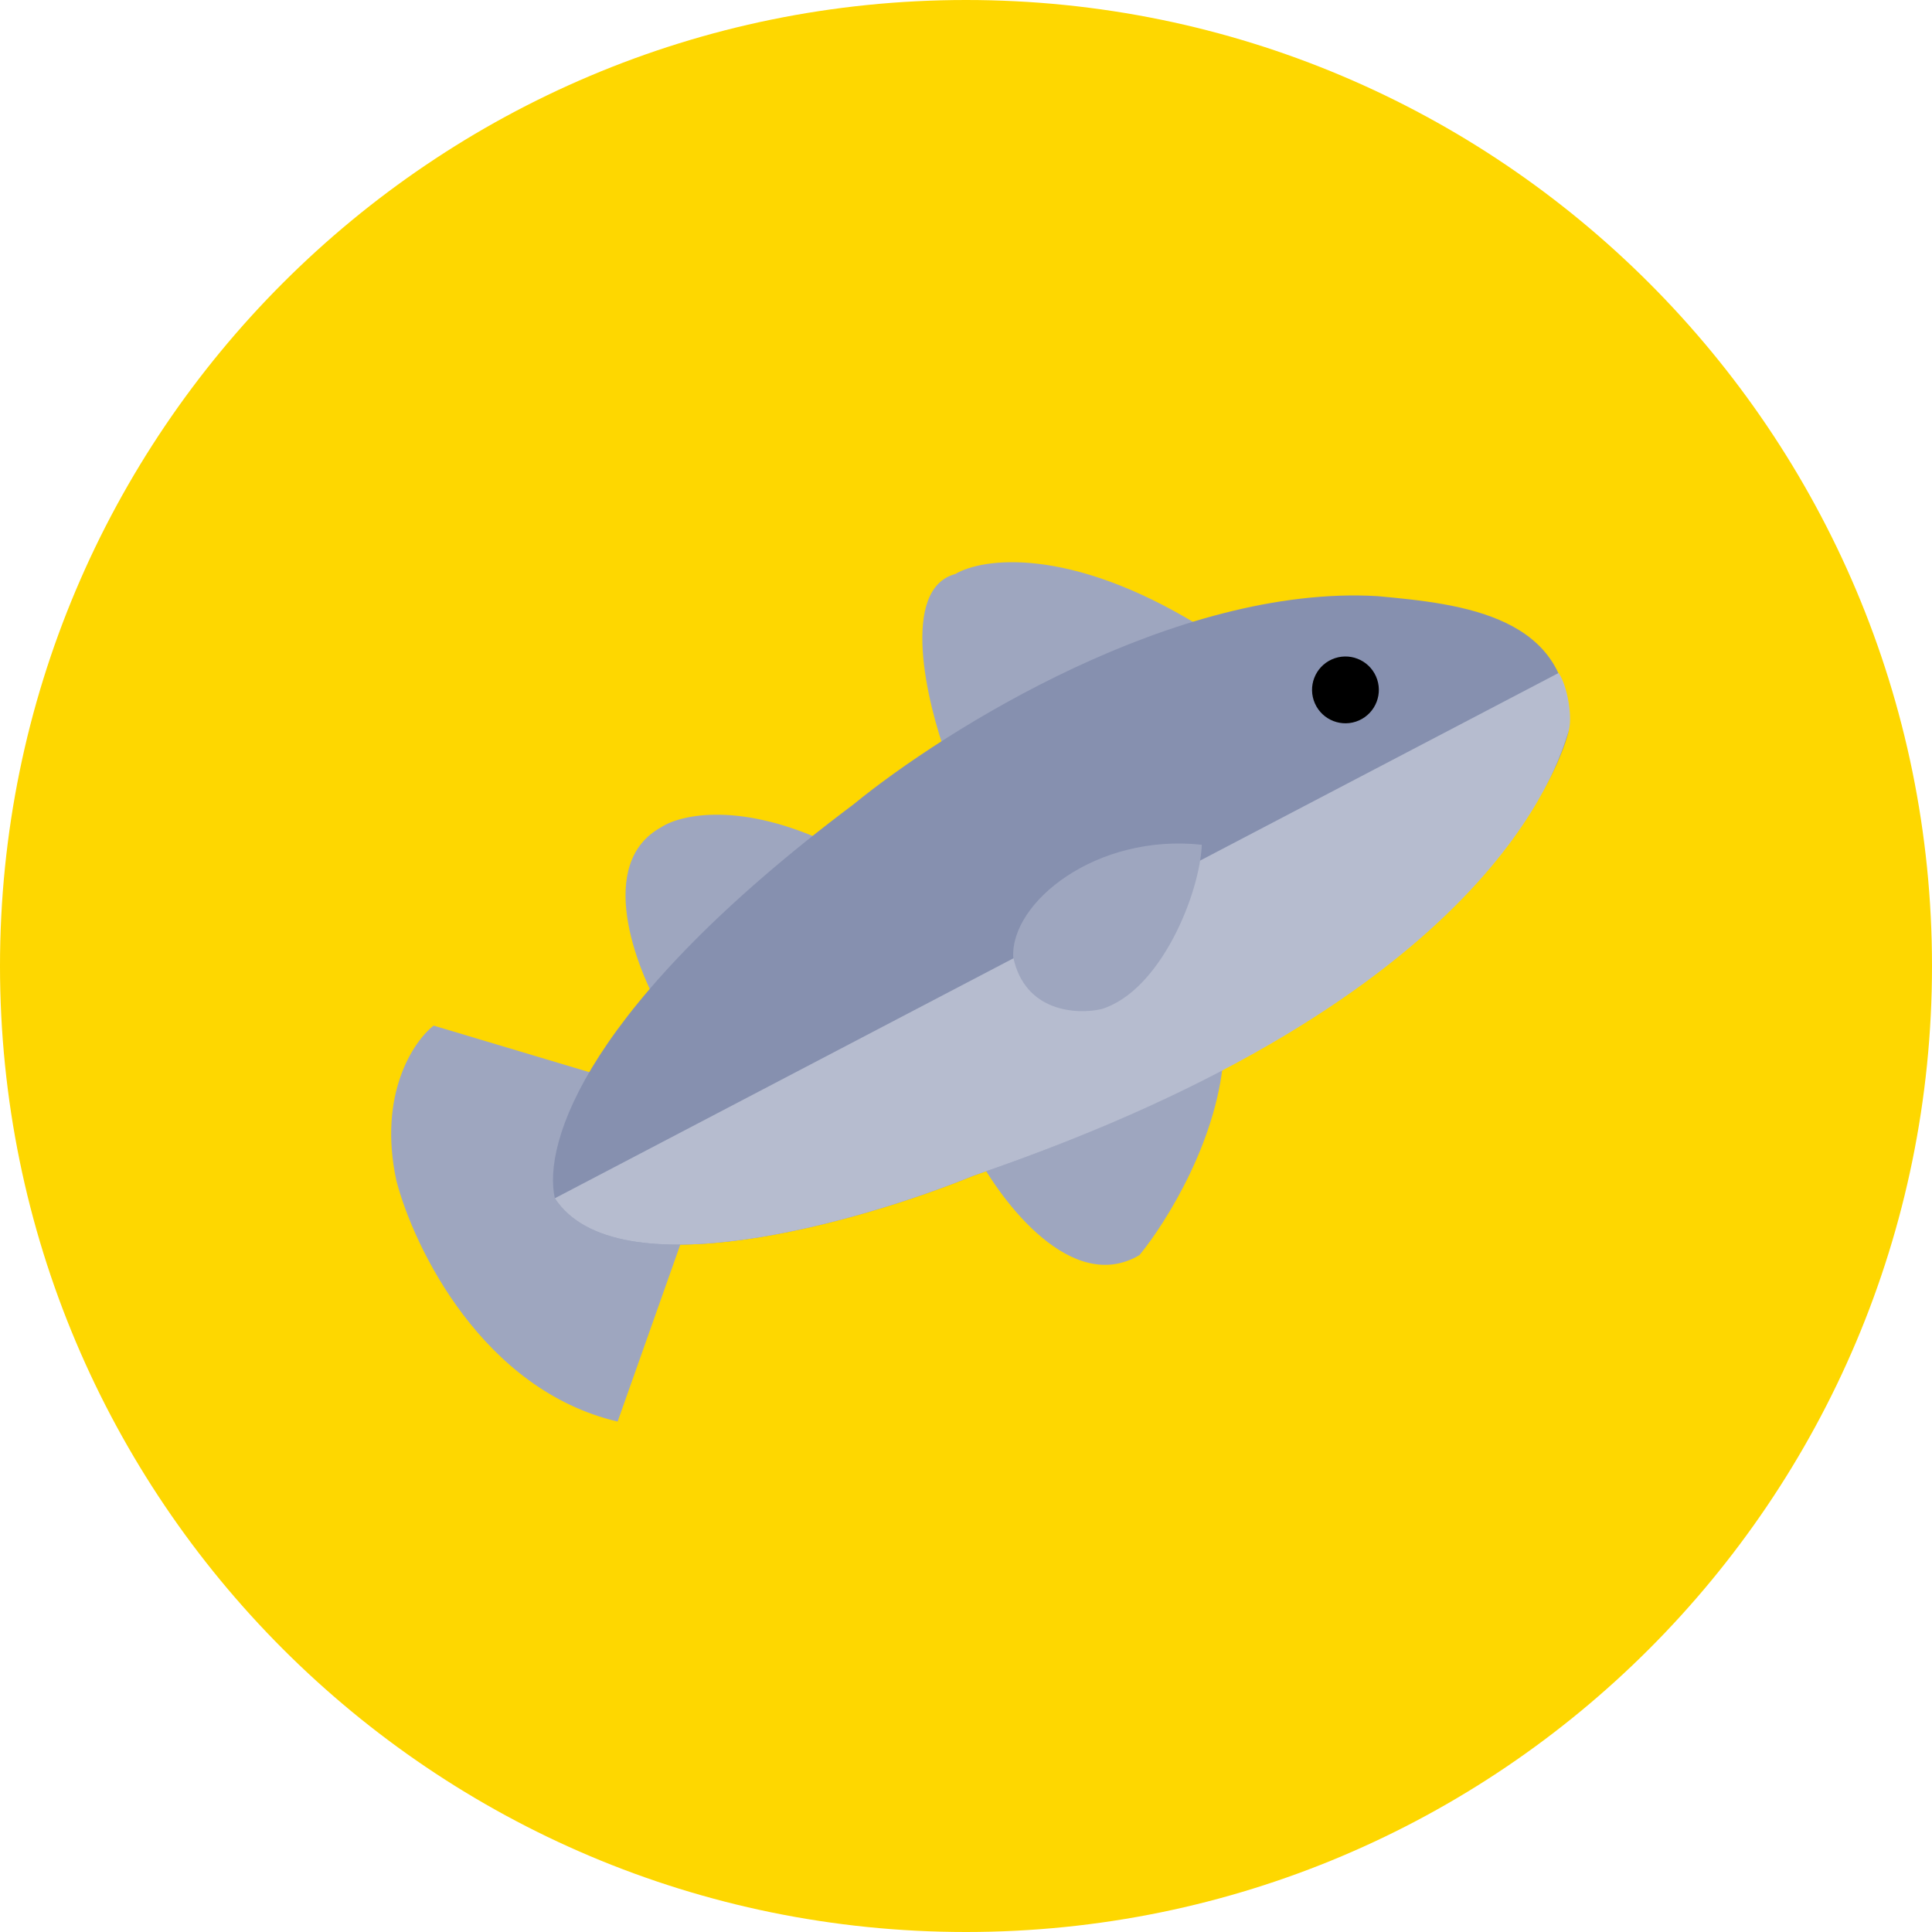 <svg width="80" height="80" viewBox="0 0 80 80" fill="none" xmlns="http://www.w3.org/2000/svg">
<path d="M80 40C80 62.091 62.091 80 40 80C17.909 80 0 62.091 0 40C0 17.909 17.909 0 40 0C62.091 0 80 17.909 80 40Z" fill="#FED700"/>
<path d="M39.558 23.768C37.262 24.383 38.37 29.086 39.211 31.361L49.629 25.889C44.246 22.599 40.672 23.105 39.558 23.768Z" fill="#9EA6BF"/>
<path d="M27.39 34.248C24.666 35.728 26.295 40.031 27.45 41.998L34.48 34.988C30.691 33.154 28.174 33.731 27.39 34.248Z" fill="#9EA6BF"/>
<path d="M47.181 51.973C44.395 53.616 41.493 49.822 40.39 47.72L50.682 43.487C50.518 47.077 48.28 50.64 47.181 51.973Z" fill="#9EA6BF"/>
<path d="M17.956 42.468L24.779 44.509L28.275 51.24L25.575 58.864C19.99 57.557 17.142 51.676 16.416 48.899C15.639 45.322 17.119 43.121 17.956 42.468Z" fill="#9EA6BF"/>
<path d="M35.342 33.307C24.311 41.586 22.458 47.312 22.975 49.618C25.509 53.496 35.588 50.61 40.31 48.682C61.882 41.3 64.772 31.057 64.944 30.304C65.165 25.472 60.507 25.005 57.04 24.685C48.707 24.193 39.102 30.228 35.342 33.307Z" fill="#8690AF"/>
<path d="M40.31 48.682C61.882 41.3 64.506 31.601 64.944 30.304C65.136 29.737 64.902 28.382 64.538 27.867L22.975 49.618C25.509 53.496 35.588 50.61 40.31 48.682Z" fill="#B6BCCF"/>
<path d="M49.765 34.98C45.396 34.505 41.849 37.355 41.955 39.633C42.436 41.911 44.591 42.017 45.609 41.785C48.054 41.034 49.677 37.021 49.765 34.98Z" fill="#9EA6BF"/>
<circle cx="55.712" cy="28.567" r="1.383" transform="rotate(-23.945 55.712 28.567)" fill="black"/>
</svg>
